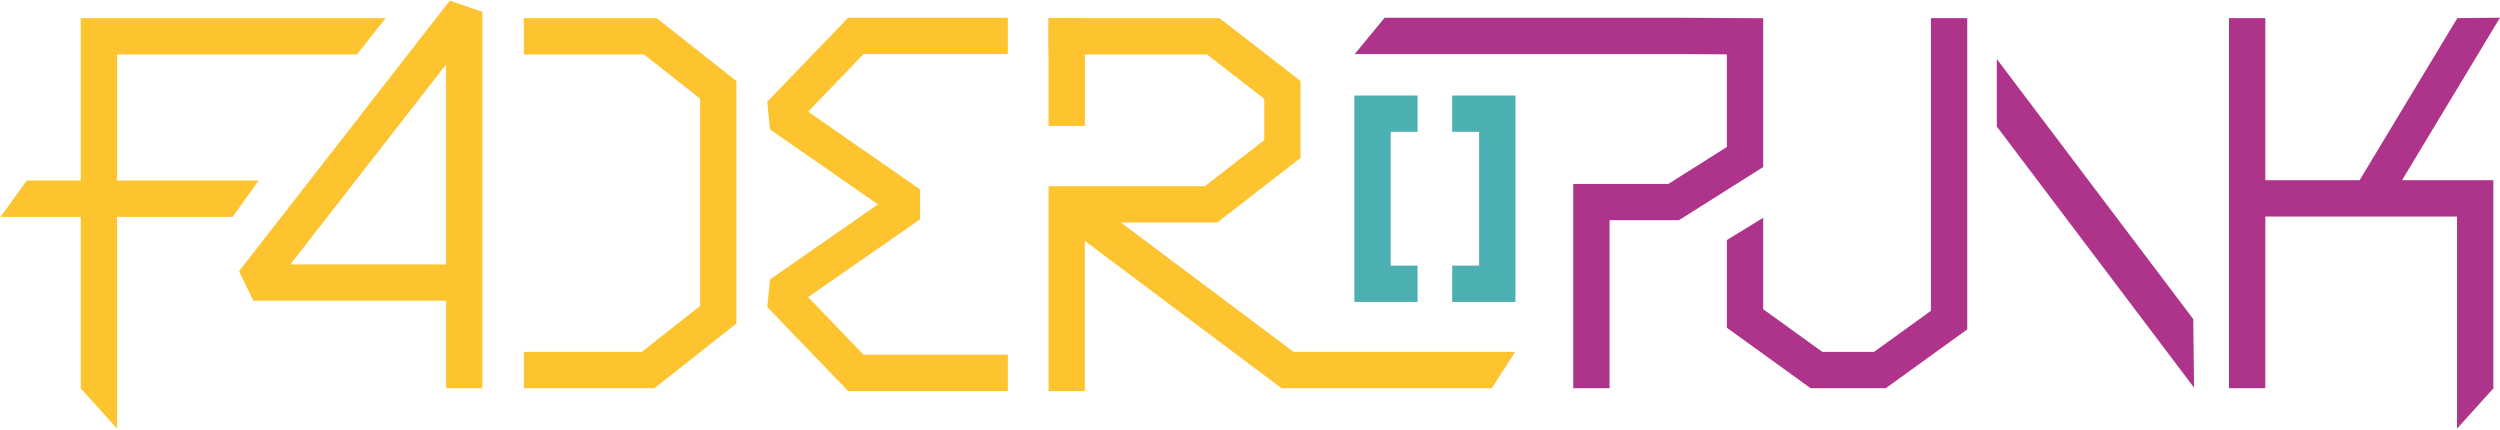 <?xml version="1.0" encoding="UTF-8" standalone="no"?><!DOCTYPE svg PUBLIC "-//W3C//DTD SVG 1.1//EN" "http://www.w3.org/Graphics/SVG/1.1/DTD/svg11.dtd"><svg width="100%" height="100%" viewBox="0 0 8000 1375" version="1.1" xmlns="http://www.w3.org/2000/svg" xmlns:xlink="http://www.w3.org/1999/xlink" xml:space="preserve" xmlns:serif="http://www.serif.com/" style="fill-rule:evenodd;clip-rule:evenodd;stroke-linejoin:round;stroke-miterlimit:2;"><rect id="faderpunk-logo-RGB" serif:id="faderpunk logo RGB" x="0" y="0" width="8000" height="1375" style="fill:none;"/><path d="M1234.39,58.009l-92.586,116.236l-766.189,0c-0.544,0 -0.985,0.442 -0.985,0.986l-0,1196.33l-116.236,-128.736l-0,-1184.81l975.996,0Z" style="fill:#fdc42f;"/><path d="M1.926,694.046l83.564,-116.236l741.889,0l-82.907,116.236l-742.546,0Z" style="fill:#fdc42f;"/><path d="M1427.43,963.342c-0,-0.544 -0.441,-0.985 -0.986,-0.985l-615.536,0l-46.09,-94.314l674.445,-866.004l104.403,35.859l-0,1204.32l-116.236,0l-0,-278.875Zm-0.986,-117.221c0.545,-0 0.986,-0.441 0.986,-0.985l-0,-635.861c-0,-0.421 -0.267,-0.795 -0.665,-0.932c-0.399,-0.136 -0.839,-0.005 -1.098,0.327l-495.209,635.86c-0.231,0.297 -0.273,0.7 -0.108,1.038c0.165,0.338 0.509,0.553 0.885,0.553l495.209,-0Z" style="fill:#fdc42f;"/><path d="M2060.89,175.443l-0.269,-0.212l-0.985,-0c-0,-0.545 0.441,-0.986 0.985,-0.986l-384.397,0l0,-116.236l425.099,0l255.276,201.578l-0,775.51l-262.295,207.12l-418.08,0l0,-116.236l377.378,-0c0.222,-0 0.437,-0.075 0.611,-0.212l185.775,-146.697c0.237,-0.187 0.375,-0.472 0.375,-0.773l-0.001,-661.914c0,-0.302 -0.138,-0.587 -0.374,-0.774l-173.751,-137.201l-5.005,-3.952l-0.342,0.985Z" style="fill:#fdc42f;"/><path d="M6177.97,995.071l0.986,-0.985l-0,-936.077l116.236,0l-0,996.035l-260.705,188.173l-240.61,0l-267.854,-193.334l0,-280.831l116.236,-71.26l0,129.811l0,162.323c0,0.316 0.152,0.613 0.409,0.798l188.518,136.071c0.168,0.121 0.37,0.186 0.577,0.186l164.839,0c0.207,0 0.408,-0.065 0.576,-0.186l176.291,-127.245l5.078,-3.665l-0.577,0.186Z" style="fill:#ae348b;"/><path d="M3355.41,174.245l0,-116.236l546.829,0l259.598,201.257l0,246.092l-266.748,206.799l-422.457,0c-0.545,0 -0.986,0.441 -0.986,0.986l0,538.217l-116.236,-0l0,-655.439l499.563,0c0.218,0 0.431,-0.073 0.603,-0.207l189.643,-147.023c0.241,-0.186 0.382,-0.474 0.382,-0.779l-0,-131.201c-0,-0.305 -0.141,-0.592 -0.382,-0.779l-182.493,-141.48c-0.173,-0.134 -0.385,-0.207 -0.604,-0.207l-506.712,0Z" style="fill:#fdc42f;"/><path d="M4335.06,172.955l95.839,-116.237l932.043,0.001l279.318,1.628l0,476.101l-269.832,170.291l-220.786,0c-0.544,0 -0.985,0.442 -0.985,0.986l-0,536.492l-116.236,0l-0,-653.714l304.111,0c0.186,0 0.369,-0.052 0.526,-0.152l186.507,-117.704c0.286,-0.181 0.459,-0.496 0.459,-0.834l0,-294.926c0,-0.542 -0.438,-0.982 -0.979,-0.985l-162.442,-0.947l-1027.54,-0Z" style="fill:#ae348b;"/><path d="M2808.27,654.849c0.175,-0.122 0.311,-0.301 0.379,-0.515c0.128,-0.411 -0.025,-0.858 -0.379,-1.104l-344.272,-239.119l-8.765,-88.637l258.839,-268.756l510.973,0.001l0,116.236l-461.123,-0c-0.268,-0 -0.524,0.109 -0.71,0.302l-176.449,183.209c-0.2,0.208 -0.299,0.494 -0.271,0.781c0.028,0.287 0.181,0.547 0.418,0.712l357.136,248.052l-0,96.056l-357.136,248.052c-0.237,0.165 -0.39,0.425 -0.418,0.713c-0.028,0.287 0.071,0.572 0.271,0.78l176.449,183.21c0.186,0.193 0.442,0.302 0.71,0.302l461.123,-0l0,116.236l-510.973,-0l-258.839,-268.756l8.765,-88.637l334.622,-232.416l9.65,-6.702Z" style="fill:#fdc42f;"/><path d="M3365.14,691.28l69.674,-93.039l704.454,527.543c0.171,0.128 0.378,0.197 0.591,0.197l708.739,-0l-74.555,116.236l-673.211,0l-735.692,-550.937Z" style="fill:#fdc42f;"/><path d="M3355.41,58.009l116.236,0l0,345.031l-116.236,0l0,-345.031Z" style="fill:#fdc42f;"/><path d="M7132.8,1242.22l0,-1184.21l116.236,0l0,1184.21l-116.236,0Z" style="fill:#ae348b;"/><path d="M6389.77,188.874l628.653,832.22l2.6,219.486l-631.253,-835.745l-0,-215.961Z" style="fill:#ae348b;"/><path d="M7687.38,575.077c-0.183,0.305 -0.189,0.684 -0.014,0.994c0.175,0.309 0.502,0.5 0.858,0.5l290.51,0l0,666.252l-116.236,128.736l0,-677.766c0,-0.544 -0.441,-0.985 -0.985,-0.985l-644.109,-0l-0.001,-116.237l332.79,0c0.345,0 0.666,-0.18 0.844,-0.476l312.378,-518.092l136.578,-1.408l-312.613,518.482Z" style="fill:#ae348b;"/><path d="M4536.28,966.241l-202.326,0l0,-660.625l202.326,-0l-0,116.236l-85.104,-0c-0.544,-0 -0.985,0.441 -0.985,0.985l-0,426.183c-0,0.544 0.441,0.985 0.985,0.985l85.104,-0l-0,116.236Zm110.811,-660.625l202.326,-0l-0,660.625l-202.326,0l0,-116.236l85.104,-0c0.544,-0 0.985,-0.441 0.985,-0.985l0,-426.183c0,-0.544 -0.441,-0.985 -0.985,-0.985l-85.104,-0l0,-116.236Z" style="fill:#4cafb1;"/></svg>
